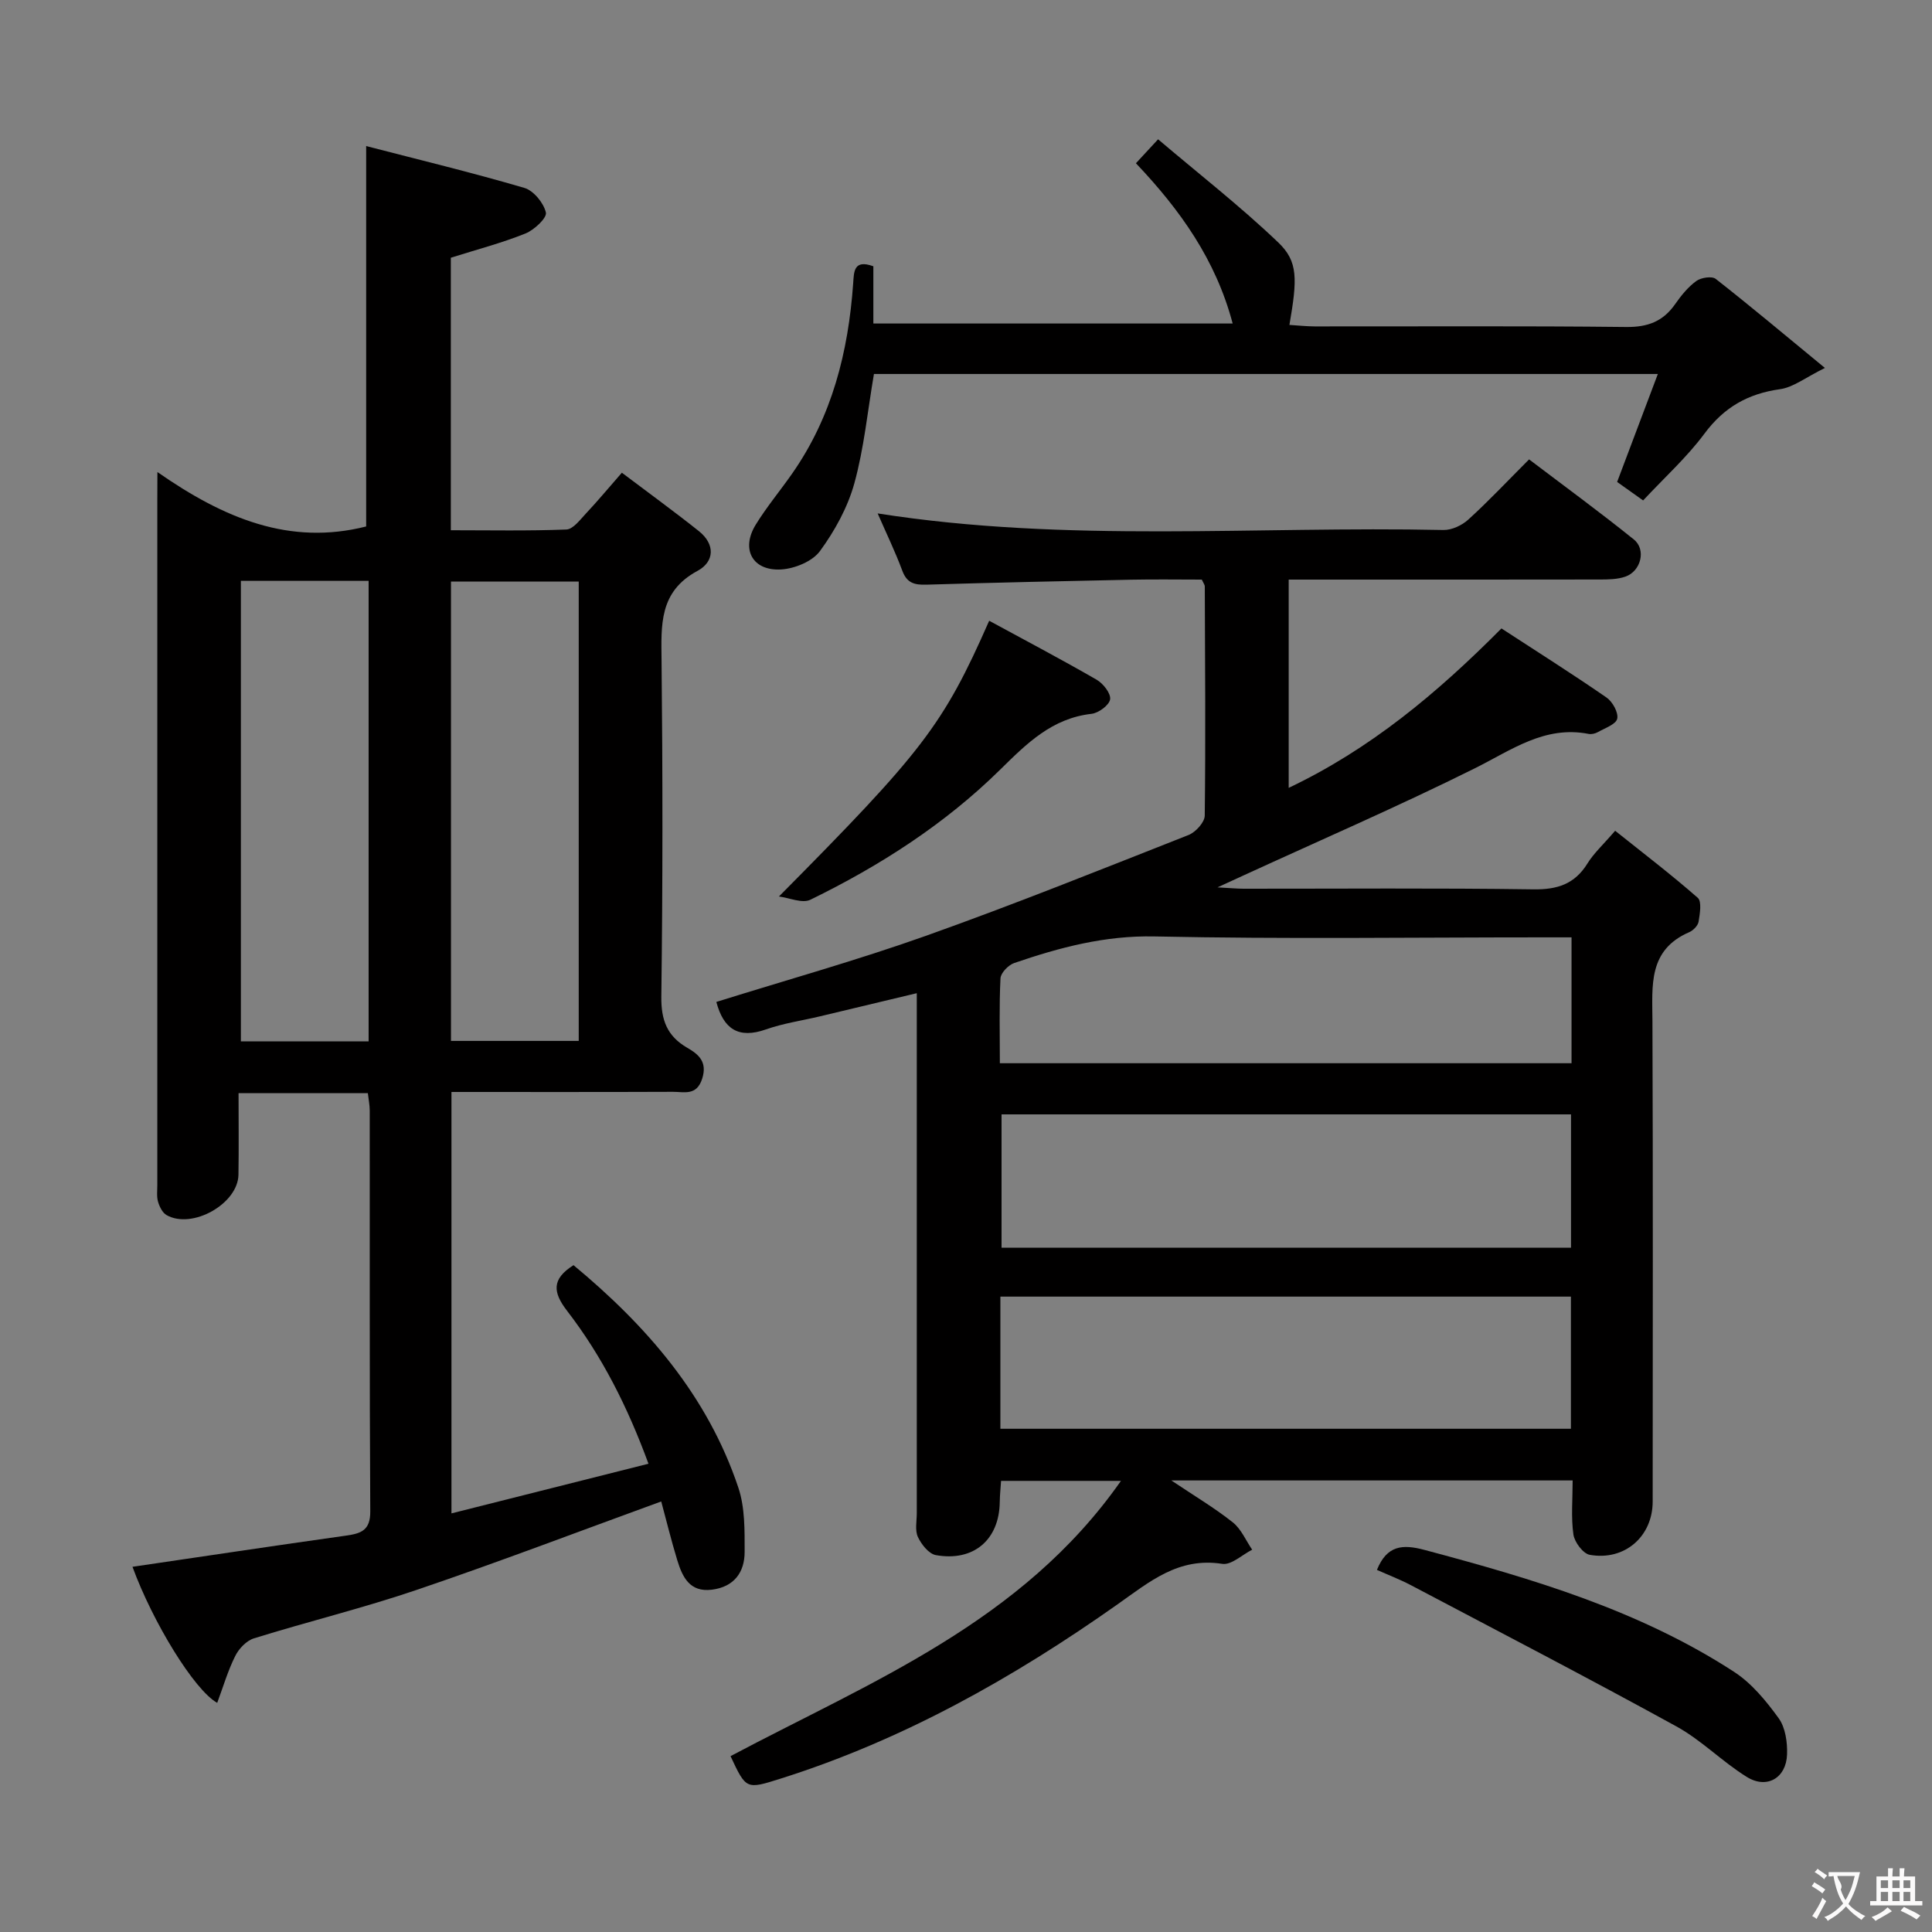 <svg enable-background="new 0 0 400 400" viewBox="0 0 400 400" xmlns="http://www.w3.org/2000/svg"><rect x="0" y="0" width="400" height="400" fill="#808080" stroke="none"/><g fill="#010000"><path d="m310.86 130.11c7.35 4.79 14.65 9.4 21.76 14.31 1.24.86 2.48 3.1 2.21 4.37-.25 1.17-2.52 1.94-3.98 2.77-.55.31-1.33.51-1.93.39-9.16-1.79-16.02 3.37-23.61 7.14-15.74 7.83-31.9 14.83-47.88 22.17-1.34.61-2.67 1.23-5.36 2.46 2.7.14 4.06.28 5.42.28 19.99.01 39.99-.16 59.98.13 4.98.07 8.56-1.09 11.21-5.38 1.29-2.09 3.19-3.81 5.72-6.75 5.73 4.58 11.58 9.04 17.1 13.88.87.76.44 3.29.18 4.92-.13.83-1.1 1.83-1.93 2.19-8.56 3.7-7.66 11.07-7.63 18.41.13 33.16.06 66.31.05 99.47 0 7.22-5.78 12.33-13.03 11.04-1.38-.25-3.15-2.62-3.38-4.2-.51-3.56-.16-7.24-.16-11.2-27.62 0-54.68 0-83.09 0 4.85 3.25 8.99 5.71 12.72 8.67 1.74 1.38 2.71 3.75 4.02 5.67-2.07 1.04-4.32 3.22-6.19 2.93-9.08-1.42-15.01 3.67-21.77 8.44-21.53 15.19-44.38 28.04-69.69 36.03-7.12 2.25-7.12 2.25-10.35-4.66 29.06-15.42 60.31-27.68 80.83-56.99-8.82 0-16.64 0-24.82 0-.09 1.44-.25 2.89-.27 4.33-.08 7.82-5.37 12.44-13.23 11.04-1.46-.26-3-2.22-3.72-3.76-.64-1.38-.23-3.27-.23-4.94-.01-33.66 0-67.31 0-100.97 0-1.98 0-3.96 0-6.67-7.06 1.69-13.59 3.26-20.12 4.81-3.71.88-7.54 1.43-11.11 2.69-5.68 2-8.78-.07-10.27-5.69 14.42-4.51 29.07-8.6 43.37-13.68 18.29-6.51 36.32-13.76 54.39-20.88 1.47-.58 3.34-2.63 3.36-4.01.19-15.82.07-31.65.01-47.47 0-.3-.25-.6-.62-1.4-4.72 0-9.68-.08-14.63.02-14.14.29-28.27.6-42.41 1.03-2.43.07-4.01-.32-4.96-2.87-1.47-3.96-3.32-7.77-5.11-11.88 39.28 6.16 78.27 2.59 117.12 3.43 1.73.04 3.86-.96 5.17-2.16 4.18-3.8 8.06-7.93 12.58-12.46 7.31 5.55 14.64 10.9 21.7 16.59 2.59 2.09 1.46 6.56-1.75 7.68-1.66.58-3.57.6-5.37.6-21.32.04-42.63.02-64.35.02v43.12c16.86-8.03 30.63-19.5 44.05-33.01zm14.4 128.22c0-9.52 0-18.43 0-27.61-39.51 0-78.69 0-117.9 0v27.61zm-118.14 37.48h118.12c0-9.23 0-18.3 0-27.36-39.57 0-78.79 0-118.12 0zm118.25-101.74c-2.31 0-4.12 0-5.94 0-26.79 0-53.6.38-80.38-.19-10.28-.22-19.66 2.28-29.06 5.5-1.21.41-2.79 2.04-2.85 3.17-.29 5.79-.13 11.6-.13 17.58h118.36c0-8.75 0-17.03 0-26.06z"/><path d="m32.59 97.73c13.85 9.66 27.42 15.26 43.22 11.27 0-25.51 0-51.52 0-78.76 10.84 2.81 21.87 5.47 32.74 8.66 1.92.56 4.01 3.11 4.47 5.1.26 1.11-2.43 3.62-4.25 4.35-4.88 1.96-10 3.3-15.43 5.01v56.42c8.06 0 16 .16 23.92-.15 1.4-.06 2.84-2.02 4.04-3.3 2.38-2.53 4.61-5.21 7.45-8.46 5.44 4.11 10.78 7.98 15.94 12.09 3.41 2.72 3.26 6.33-.29 8.24-7.98 4.3-7.51 11.22-7.43 18.64.24 23.16.25 46.32-.05 69.48-.06 4.9 1.2 8.2 5.38 10.62 2.34 1.35 4.19 2.9 3.08 6.39-1.15 3.61-3.75 2.71-6.05 2.72-15.15.06-30.3.03-45.86.03v87.25c13.54-3.41 26.92-6.79 40.79-10.28-4.33-11.79-9.62-22.27-16.84-31.64-2.95-3.83-3.27-6.57 1.32-9.47 15.1 12.52 27.76 27.03 34.13 46.07 1.38 4.12 1.3 8.84 1.3 13.28 0 4.26-2.2 7.27-6.8 7.84-4.59.57-6.09-2.65-7.15-6.11-1.25-4.1-2.27-8.27-3.32-12.16-17.11 6.23-33.69 12.56-50.48 18.26-11.13 3.79-22.6 6.59-33.84 10.08-1.55.48-3.13 2.14-3.88 3.66-1.53 3.06-2.5 6.4-3.73 9.7-4.77-2.67-13.36-16.73-17.54-28.17 14.73-2.16 29.44-4.38 44.17-6.45 3.1-.44 5.09-1.04 5.06-5.02-.17-27.66-.08-55.32-.11-82.98 0-1.13-.24-2.26-.39-3.61-8.81 0-17.41 0-26.77 0 0 5.65.07 11.27-.02 16.88-.09 6.02-9.58 11.37-14.89 8.36-.84-.48-1.45-1.72-1.75-2.73-.32-1.08-.16-2.31-.16-3.48-.01-47.15 0-94.31 0-141.46.02-1.5.02-2.98.02-6.17zm17.28 22.53v95.35h26.45c0-31.91 0-63.5 0-95.35-8.87 0-17.48 0-26.45 0zm69.95.15c-9.16 0-17.85 0-26.45 0v95.1h26.45c0-31.85 0-63.28 0-95.1z"/><path d="m255.21 66.98c-3.5-13.21-10.86-23.51-20.03-33.18 1.25-1.35 2.43-2.62 4.59-4.96 8.43 7.16 17.03 13.86 24.88 21.36 4.14 3.95 3.95 7.58 2.31 17.07 1.78.11 3.5.3 5.22.31 21.5.02 43-.12 64.5.12 4.47.05 7.65-1.15 10.16-4.76 1.23-1.76 2.65-3.52 4.36-4.76.98-.71 3.23-1.06 4.02-.44 7.18 5.62 14.16 11.49 22.61 18.44-4.01 1.97-6.54 4.02-9.31 4.4-6.64.93-11.59 3.75-15.64 9.21-3.63 4.89-8.25 9.06-12.69 13.82-2.01-1.43-3.73-2.65-5.38-3.83 2.79-7.39 5.5-14.58 8.43-22.35-54.87 0-108.63 0-162.3 0-1.32 7.73-2.05 15.37-4.06 22.65-1.38 4.98-4.05 9.83-7.12 14.02-1.57 2.14-5.24 3.64-8.05 3.8-5.94.33-8.36-4.21-5.24-9.28 2.26-3.67 5.05-7.01 7.53-10.56 8.27-11.82 11.64-25.23 12.64-39.39.17-2.38.08-5.04 4.18-3.54v11.85z"/><path d="m285.08 325.03c2.06-5.1 5.31-5.35 9.83-4.14 22.37 5.96 44.51 12.5 64.13 25.26 3.64 2.37 6.64 6.03 9.22 9.6 1.39 1.93 1.82 4.97 1.73 7.48-.16 4.9-4.2 7.24-8.34 4.66-5.07-3.14-9.36-7.59-14.56-10.45-18.18-9.99-36.6-19.55-54.95-29.23-2.32-1.22-4.78-2.16-7.06-3.18z"/><path d="m161.27 185.61c29.68-29.93 33.99-35.41 43.53-57.09 7.46 4.06 14.94 7.99 22.25 12.21 1.35.78 2.96 2.83 2.79 4.05-.18 1.21-2.38 2.84-3.85 3.01-8.19.93-13.38 6.11-18.91 11.55-11.44 11.27-24.89 19.91-39.3 26.94-1.67.82-4.32-.39-6.51-.67z"/></g><path d="m377.9 391.2c-.2.3-.4.5-.6.8-.7-.6-1.4-1-2.2-1.5.2-.3.4-.5.5-.8.6.4 1.4.8 2.3 1.5zm-1.8 6.1c-.2-.2-.5-.4-.9-.6.4-.6.8-1.2 1.2-1.9s.7-1.3.9-1.9c.3.3.5.5.8.7-.7 1.3-1.4 2.6-2 3.7zm2.2-9c-.3.3-.5.5-.6.8-.6-.6-1.3-1.1-2-1.5.3-.3.5-.5.6-.7.6.5 1.3.9 2 1.4zm.3.2v-.9h2 4.5c-.3 1.3-.6 2.5-1 3.6s-.9 2.1-1.4 3c.4.5 1 1 1.6 1.4s1.2.8 1.9 1.1c-.3.2-.5.4-.8.8-.4-.3-1-.7-1.6-1.2s-1.2-1.1-1.6-1.6c-.5.6-1.1 1.1-1.7 1.6s-1.4.9-2.1 1.4c-.1-.3-.3-.5-.7-.8.6-.2 1.2-.5 1.9-1s1.4-1.1 2-1.8c-.5-.8-.9-1.6-1.2-2.5s-.6-2-.8-3.2c-.4.1-.7.1-1 .1zm2.5 2.7c.3 1 .7 1.7 1 2.2.3-.5.6-1.1 1-2s.6-1.9.9-3h-3.2-.4c.1.9 1.3 1.8.7 2.8z" fill="#fbfafa"/><path d="m396.5 388.5v1.5 3.6h1.5v.9c-.4 0-1 0-1.7 0h-7.9c-.5 0-.9 0-1.2 0v-.9h1.3v-3.5c0-.7 0-1.2 0-1.6h2.4c0-.8 0-1.4 0-1.7h1c0 .3-.1.8-.1 1.7h1.5c0-.8 0-1.4 0-1.7h1c0 .3-.1.9-.1 1.7zm-8.2 9.2c-.2-.3-.5-.5-.8-.8.8-.3 1.4-.6 1.9-.9s1-.7 1.4-1.1c.3.3.6.5.9.8-1.6 1-2.8 1.6-3.4 2zm2.6-6.8v-1.6h-1.5v1.6zm0 2.7v-1.9h-1.5v1.9zm2.4-2.7v-1.6h-1.5v1.6zm0 2.7v-1.9h-1.5v1.9zm.2 2 .7-.8c.4.2.9.5 1.6.8s1.3.7 1.8 1c-.3.3-.5.5-.8.8-.4-.3-1.5-1-3.3-1.8zm2-4.7v-1.6h-1.4v1.6zm0 2.7v-1.9h-1.4v1.9z" fill="#fbfafa"/></svg>